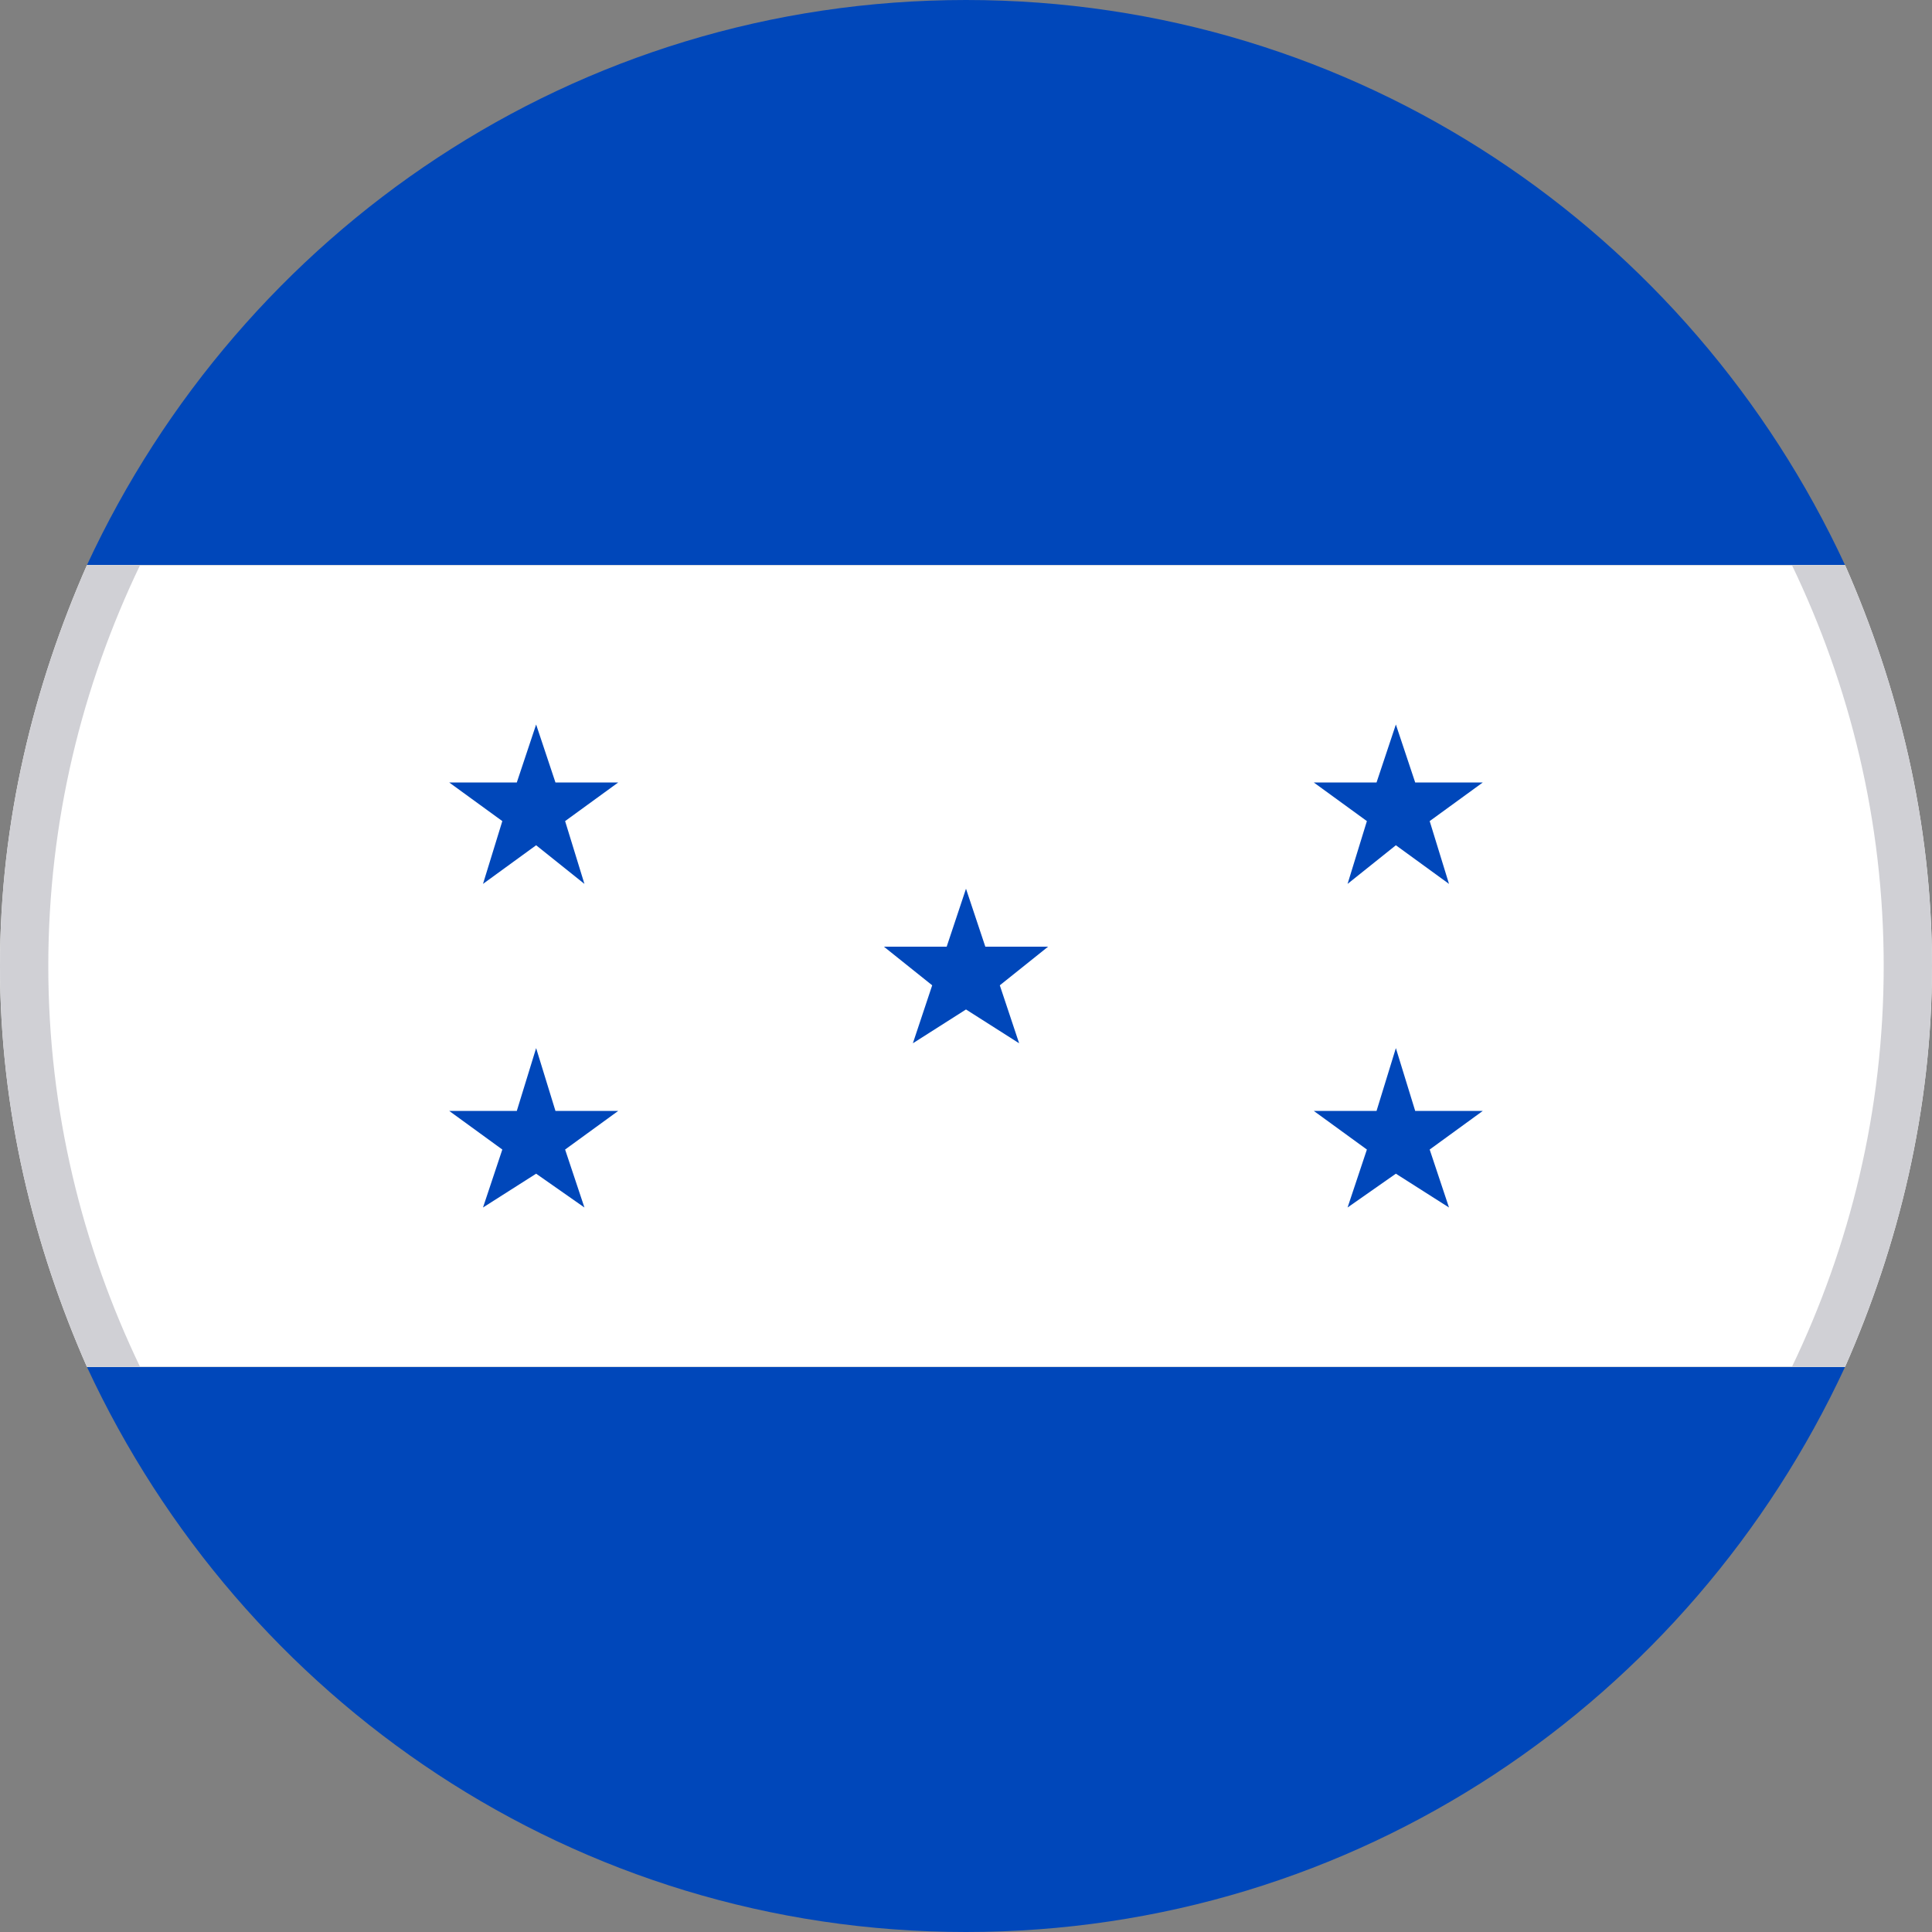 <?xml version="1.0" encoding="utf-8"?>
<!-- Generator: Adobe Illustrator 20.1.0, SVG Export Plug-In . SVG Version: 6.00 Build 0)  -->
<svg version="1.1" id="Layer_1" xmlns="http://www.w3.org/2000/svg" xmlns:xlink="http://www.w3.org/1999/xlink" x="0px" y="0px"
	 viewBox="0 0 40 40" style="enable-background:new 0 0 40 40;" xml:space="preserve">
<rect x="0" y="0" width="40" height="40" fill="#808080" stroke="none"/>
<g>
	<g>
		<g>
			<path style="fill:#0047BA;" d="M20,40c8.1,0,15-4.8,18.2-11.7H1.8C5,35.2,11.9,40,20,40z"/>
			<path style="fill:#0047BA;" d="M20,0C11.9,0,5,4.8,1.8,11.7h36.4C35,4.8,28.1,0,20,0z"/>
			<path style="fill:#FFFFFF;" d="M0,20c0,3,0.7,5.8,1.8,8.3h36.4C39.3,25.8,40,23,40,20s-0.7-5.8-1.8-8.3H1.8C0.7,14.2,0,17,0,20z"
				/>
		</g>
		<g>
			<polygon style="fill:#0047BA;" points="20,18.4 20.4,19.6 21.7,19.6 20.7,20.4 21.1,21.6 20,20.9 18.9,21.6 19.3,20.4 18.3,19.6 
				19.6,19.6 			"/>
			<polygon style="fill:#0047BA;" points="28.9,15 29.3,16.2 30.7,16.2 29.6,17 30,18.3 28.9,17.5 27.9,18.3 28.3,17 27.2,16.2 
				28.5,16.2 			"/>
			<polygon style="fill:#0047BA;" points="28.9,21.7 29.3,23 30.7,23 29.6,23.8 30,25 28.9,24.3 27.9,25 28.3,23.8 27.2,23 28.5,23 
							"/>
			<polygon style="fill:#0047BA;" points="11.1,15 11.5,16.2 12.8,16.2 11.7,17 12.1,18.3 11.1,17.5 10,18.3 10.4,17 9.3,16.2 
				10.7,16.2 			"/>
			<polygon style="fill:#0047BA;" points="11.1,21.7 11.5,23 12.8,23 11.7,23.8 12.1,25 11.1,24.3 10,25 10.4,23.8 9.3,23 10.7,23 
							"/>
		</g>
	</g>
</g>
<g>
	<path style="fill:#D0D0D5;" d="M39,20c0,3-0.7,5.8-1.9,8.3h1.1C39.3,25.8,40,23,40,20s-0.7-5.8-1.8-8.3h-1.1C38.3,14.2,39,17,39,20
		z"/>
	<path style="fill:#D0D0D5;" d="M1,20c0-3,0.7-5.8,1.9-8.3H1.8C0.7,14.2,0,17,0,20s0.7,5.8,1.8,8.3h1.1C1.7,25.8,1,23,1,20z"/>
</g>
</svg>
